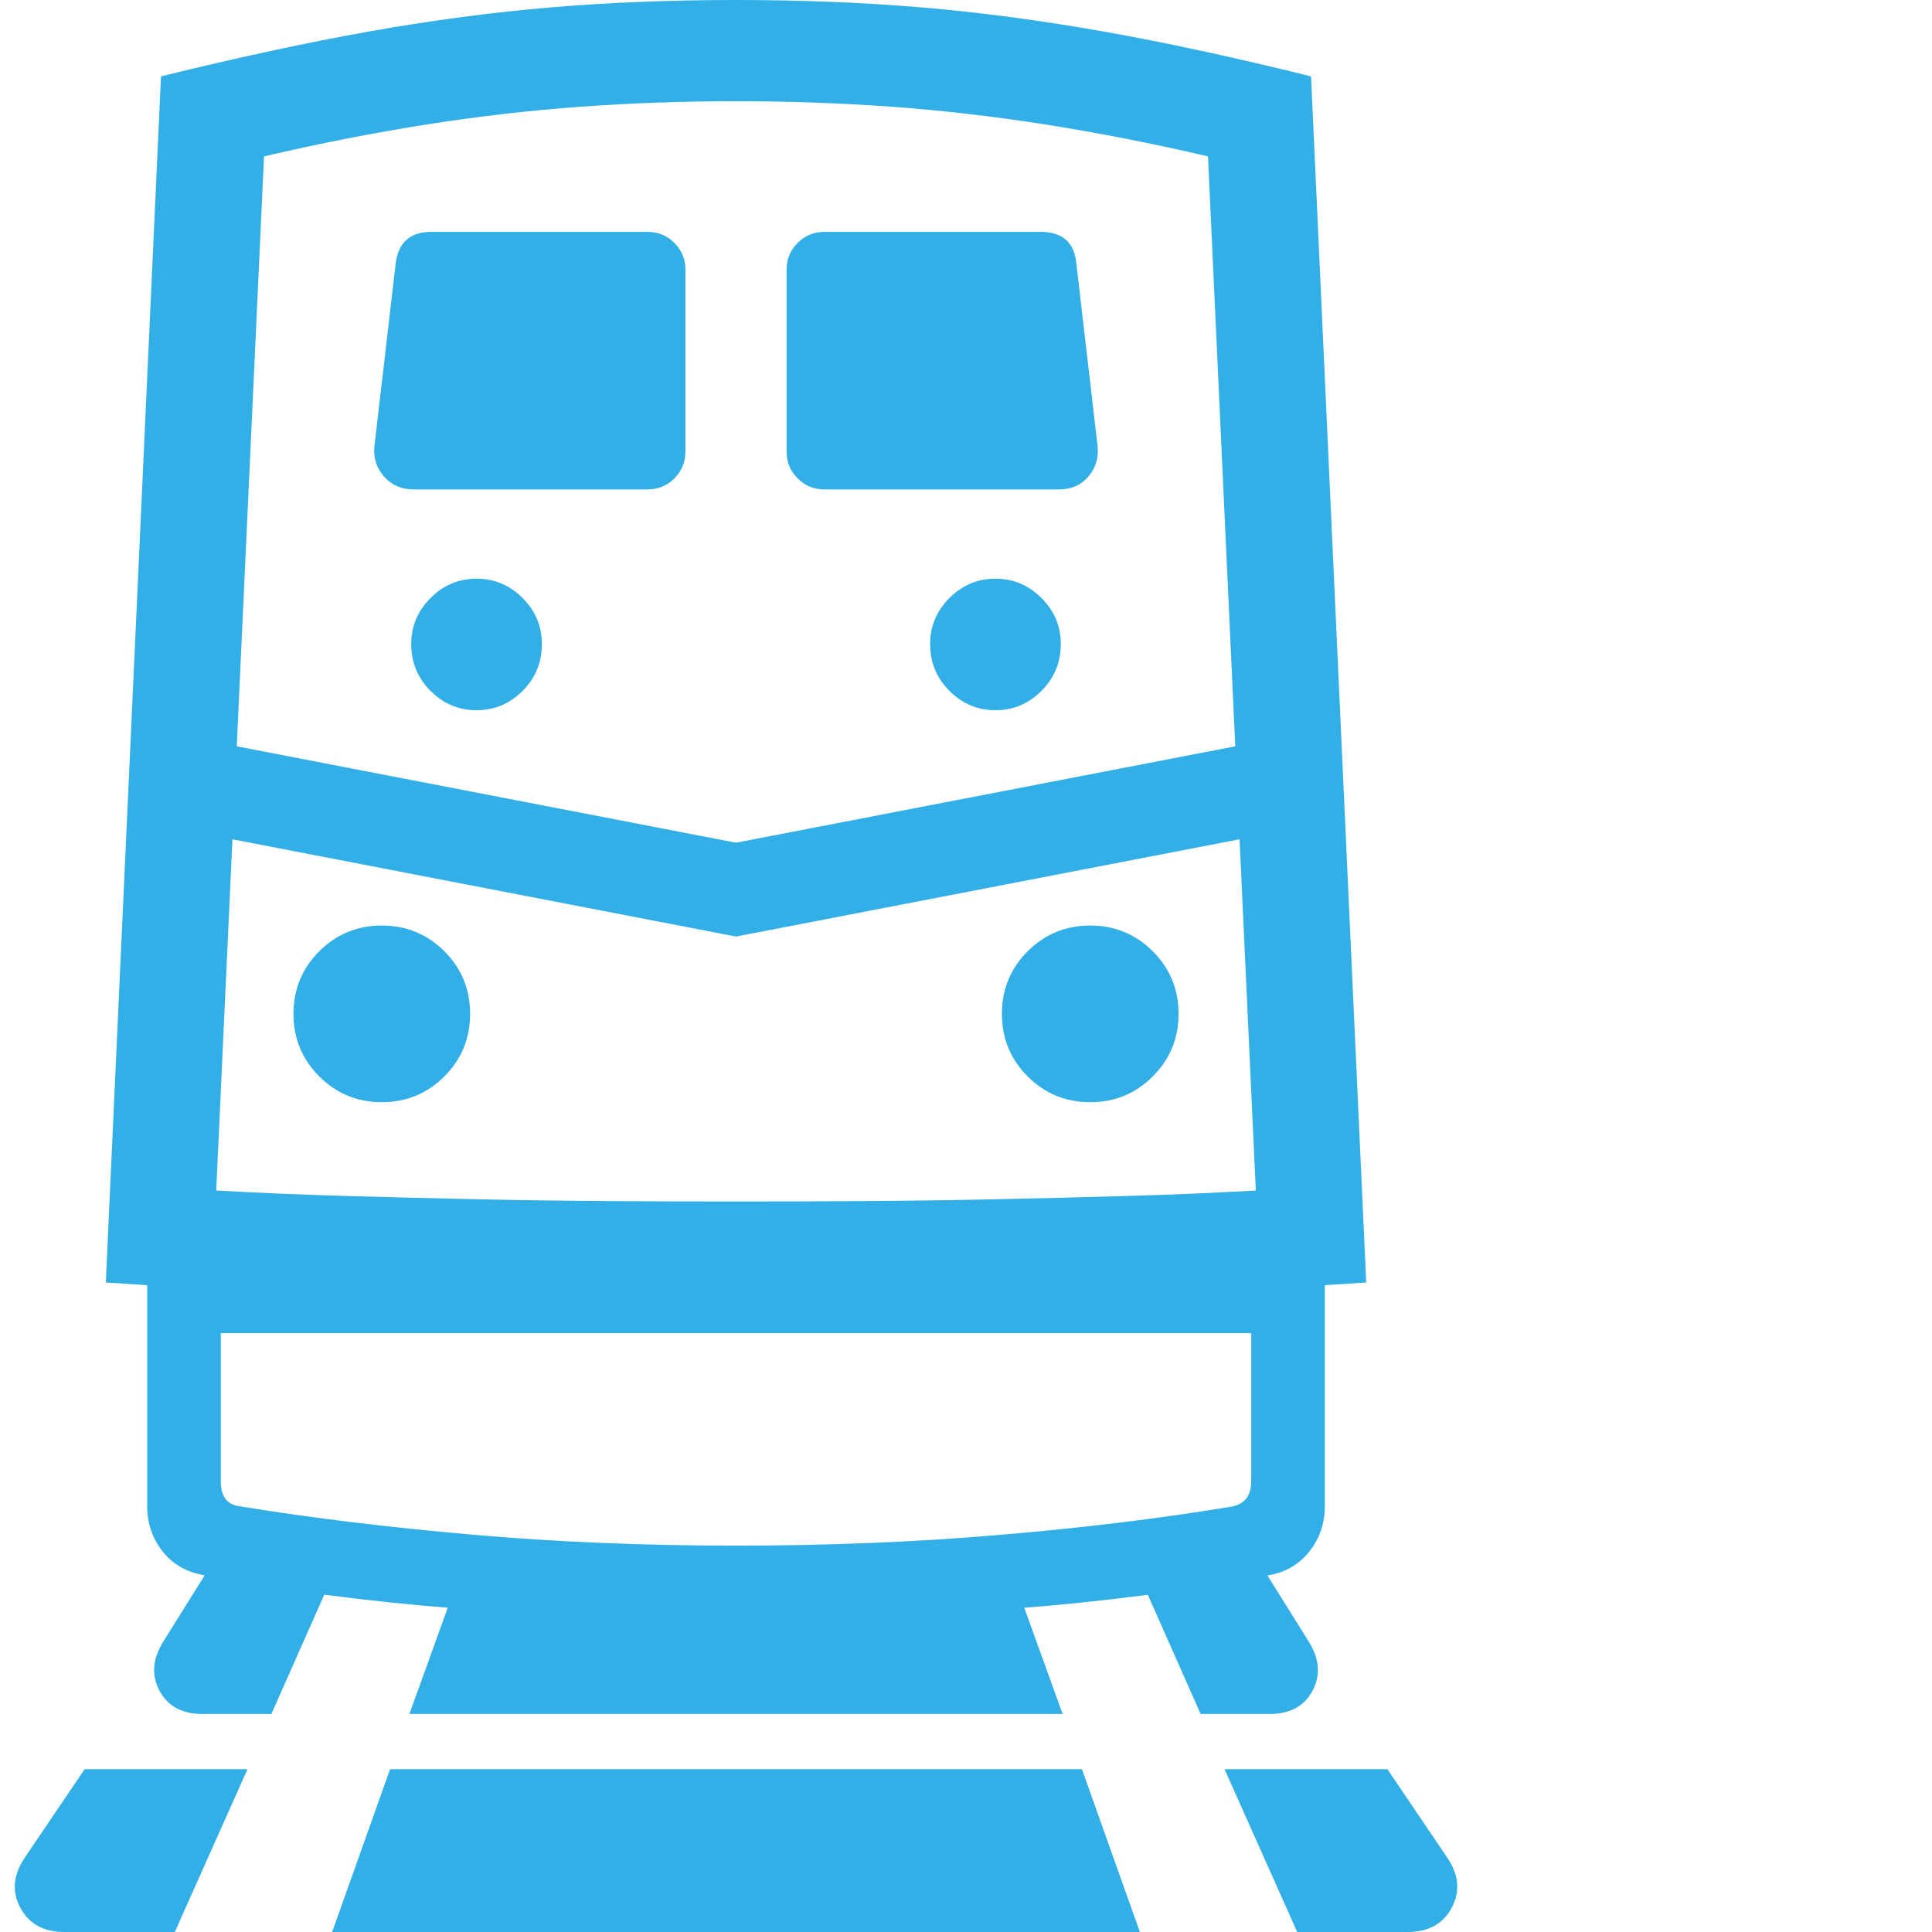 <svg version="1.1" xmlns="http://www.w3.org/2000/svg" style="fill:rgba(0,0,0,1.0)" width="256" height="256" viewBox="0 0 32.562 32.812"><path fill="rgb(50, 175, 230)" d="M12.375 22.125 C11.073 22.125 9.984 22.122 9.109 22.117 C8.234 22.112 7.443 22.096 6.734 22.07 C6.026 22.044 5.284 22.008 4.508 21.961 C3.732 21.914 2.786 21.854 1.672 21.781 L2.609 1.297 C3.922 0.974 5.107 0.719 6.164 0.531 C7.221 0.344 8.245 0.208 9.234 0.125 C10.224 0.042 11.271 -0 12.375 -0 C13.479 -0 14.526 0.042 15.516 0.125 C16.505 0.208 17.531 0.344 18.594 0.531 C19.656 0.719 20.839 0.974 22.141 1.297 L23.078 21.781 C21.974 21.854 21.031 21.914 20.25 21.961 C19.469 22.008 18.724 22.044 18.016 22.07 C17.307 22.096 16.516 22.112 15.641 22.117 C14.766 22.122 13.677 22.125 12.375 22.125 Z M0.969 32.812 C0.615 32.812 0.365 32.674 0.219 32.398 C0.073 32.122 0.099 31.839 0.297 31.547 L1.312 30.047 L4.078 30.047 L2.844 32.812 Z M3.312 29.109 C2.969 29.109 2.727 28.979 2.586 28.719 C2.445 28.458 2.464 28.182 2.641 27.891 L3.422 26.641 L5.578 26.641 L4.484 29.109 Z M5.516 32.812 L6.5 30.047 L18.25 30.047 L19.234 32.812 Z M6.828 29.109 L7.719 26.641 L17.031 26.641 L17.922 29.109 Z M12.375 27.5 C10.781 27.5 9.211 27.44 7.664 27.32 C6.117 27.201 4.672 27.01 3.328 26.75 C3.036 26.698 2.805 26.563 2.633 26.344 C2.461 26.125 2.375 25.87 2.375 25.578 L2.375 21.391 L22.375 21.391 L22.375 25.578 C22.375 25.87 22.289 26.125 22.117 26.344 C21.945 26.563 21.719 26.698 21.438 26.75 C20.094 27.01 18.646 27.201 17.094 27.32 C15.542 27.44 13.969 27.5 12.375 27.5 Z M12.375 26.25 C13.927 26.25 15.411 26.19 16.828 26.07 C18.245 25.951 19.552 25.792 20.75 25.594 C21 25.562 21.125 25.417 21.125 25.156 L21.125 22.641 L3.625 22.641 L3.625 25.156 C3.625 25.406 3.724 25.547 3.922 25.578 C5.13 25.776 6.448 25.937 7.875 26.062 C9.302 26.188 10.802 26.25 12.375 26.25 Z M6.359 18.719 C5.943 18.719 5.589 18.573 5.297 18.281 C5.005 17.99 4.859 17.635 4.859 17.219 C4.859 16.802 5.005 16.448 5.297 16.156 C5.589 15.865 5.943 15.719 6.359 15.719 C6.776 15.719 7.13 15.865 7.422 16.156 C7.714 16.448 7.859 16.802 7.859 17.219 C7.859 17.635 7.714 17.99 7.422 18.281 C7.13 18.573 6.776 18.719 6.359 18.719 Z M21.906 32.812 L20.672 30.047 L23.438 30.047 L24.453 31.547 C24.651 31.839 24.677 32.122 24.531 32.398 C24.385 32.674 24.135 32.812 23.781 32.812 Z M20.266 29.109 L19.172 26.641 L21.328 26.641 L22.109 27.891 C22.286 28.182 22.305 28.458 22.164 28.719 C22.023 28.979 21.781 29.109 21.438 29.109 Z M7.969 12.062 C7.667 12.062 7.406 11.953 7.188 11.734 C6.969 11.516 6.859 11.25 6.859 10.938 C6.859 10.635 6.969 10.375 7.188 10.156 C7.406 9.937 7.667 9.828 7.969 9.828 C8.271 9.828 8.531 9.937 8.75 10.156 C8.969 10.375 9.078 10.635 9.078 10.938 C9.078 11.25 8.969 11.516 8.75 11.734 C8.531 11.953 8.271 12.062 7.969 12.062 Z M12.375 15.906 L2.828 14.062 L2.906 12.484 L12.375 14.312 L21.844 12.484 L21.922 14.062 Z M12.375 20.406 C13.115 20.406 13.854 20.404 14.594 20.398 C15.333 20.393 16.07 20.383 16.805 20.367 C17.539 20.352 18.273 20.333 19.008 20.312 C19.742 20.292 20.474 20.26 21.203 20.219 L20.391 2.656 C19.453 2.437 18.539 2.258 17.648 2.117 C16.758 1.977 15.878 1.875 15.008 1.812 C14.138 1.75 13.26 1.719 12.375 1.719 C11.49 1.719 10.612 1.75 9.742 1.812 C8.872 1.875 7.992 1.977 7.102 2.117 C6.211 2.258 5.297 2.437 4.359 2.656 L3.547 20.219 C4.286 20.26 5.023 20.292 5.758 20.312 C6.492 20.333 7.227 20.352 7.961 20.367 C8.695 20.383 9.43 20.393 10.164 20.398 C10.898 20.404 11.635 20.406 12.375 20.406 Z M18.391 18.719 C17.974 18.719 17.62 18.573 17.328 18.281 C17.036 17.99 16.891 17.635 16.891 17.219 C16.891 16.802 17.036 16.448 17.328 16.156 C17.62 15.865 17.974 15.719 18.391 15.719 C18.807 15.719 19.161 15.865 19.453 16.156 C19.745 16.448 19.891 16.802 19.891 17.219 C19.891 17.635 19.745 17.99 19.453 18.281 C19.161 18.573 18.807 18.719 18.391 18.719 Z M6.891 8.312 C6.693 8.312 6.529 8.24 6.398 8.094 C6.268 7.948 6.214 7.776 6.234 7.578 L6.594 4.484 C6.635 4.12 6.839 3.938 7.203 3.938 L10.875 3.938 C11.052 3.938 11.203 4 11.328 4.125 C11.453 4.25 11.516 4.401 11.516 4.578 L11.516 7.672 C11.516 7.849 11.453 8 11.328 8.125 C11.203 8.25 11.052 8.312 10.875 8.312 Z M16.781 12.062 C16.479 12.062 16.219 11.953 16 11.734 C15.781 11.516 15.672 11.25 15.672 10.938 C15.672 10.635 15.781 10.375 16 10.156 C16.219 9.937 16.479 9.828 16.781 9.828 C17.083 9.828 17.344 9.937 17.562 10.156 C17.781 10.375 17.891 10.635 17.891 10.938 C17.891 11.25 17.781 11.516 17.562 11.734 C17.344 11.953 17.083 12.062 16.781 12.062 Z M13.875 8.312 C13.698 8.312 13.547 8.25 13.422 8.125 C13.297 8 13.234 7.849 13.234 7.672 L13.234 4.578 C13.234 4.401 13.297 4.25 13.422 4.125 C13.547 4 13.698 3.938 13.875 3.938 L17.547 3.938 C17.922 3.938 18.125 4.12 18.156 4.484 L18.516 7.578 C18.536 7.776 18.484 7.948 18.359 8.094 C18.234 8.24 18.068 8.312 17.859 8.312 Z M32.688 27.344" /></svg>